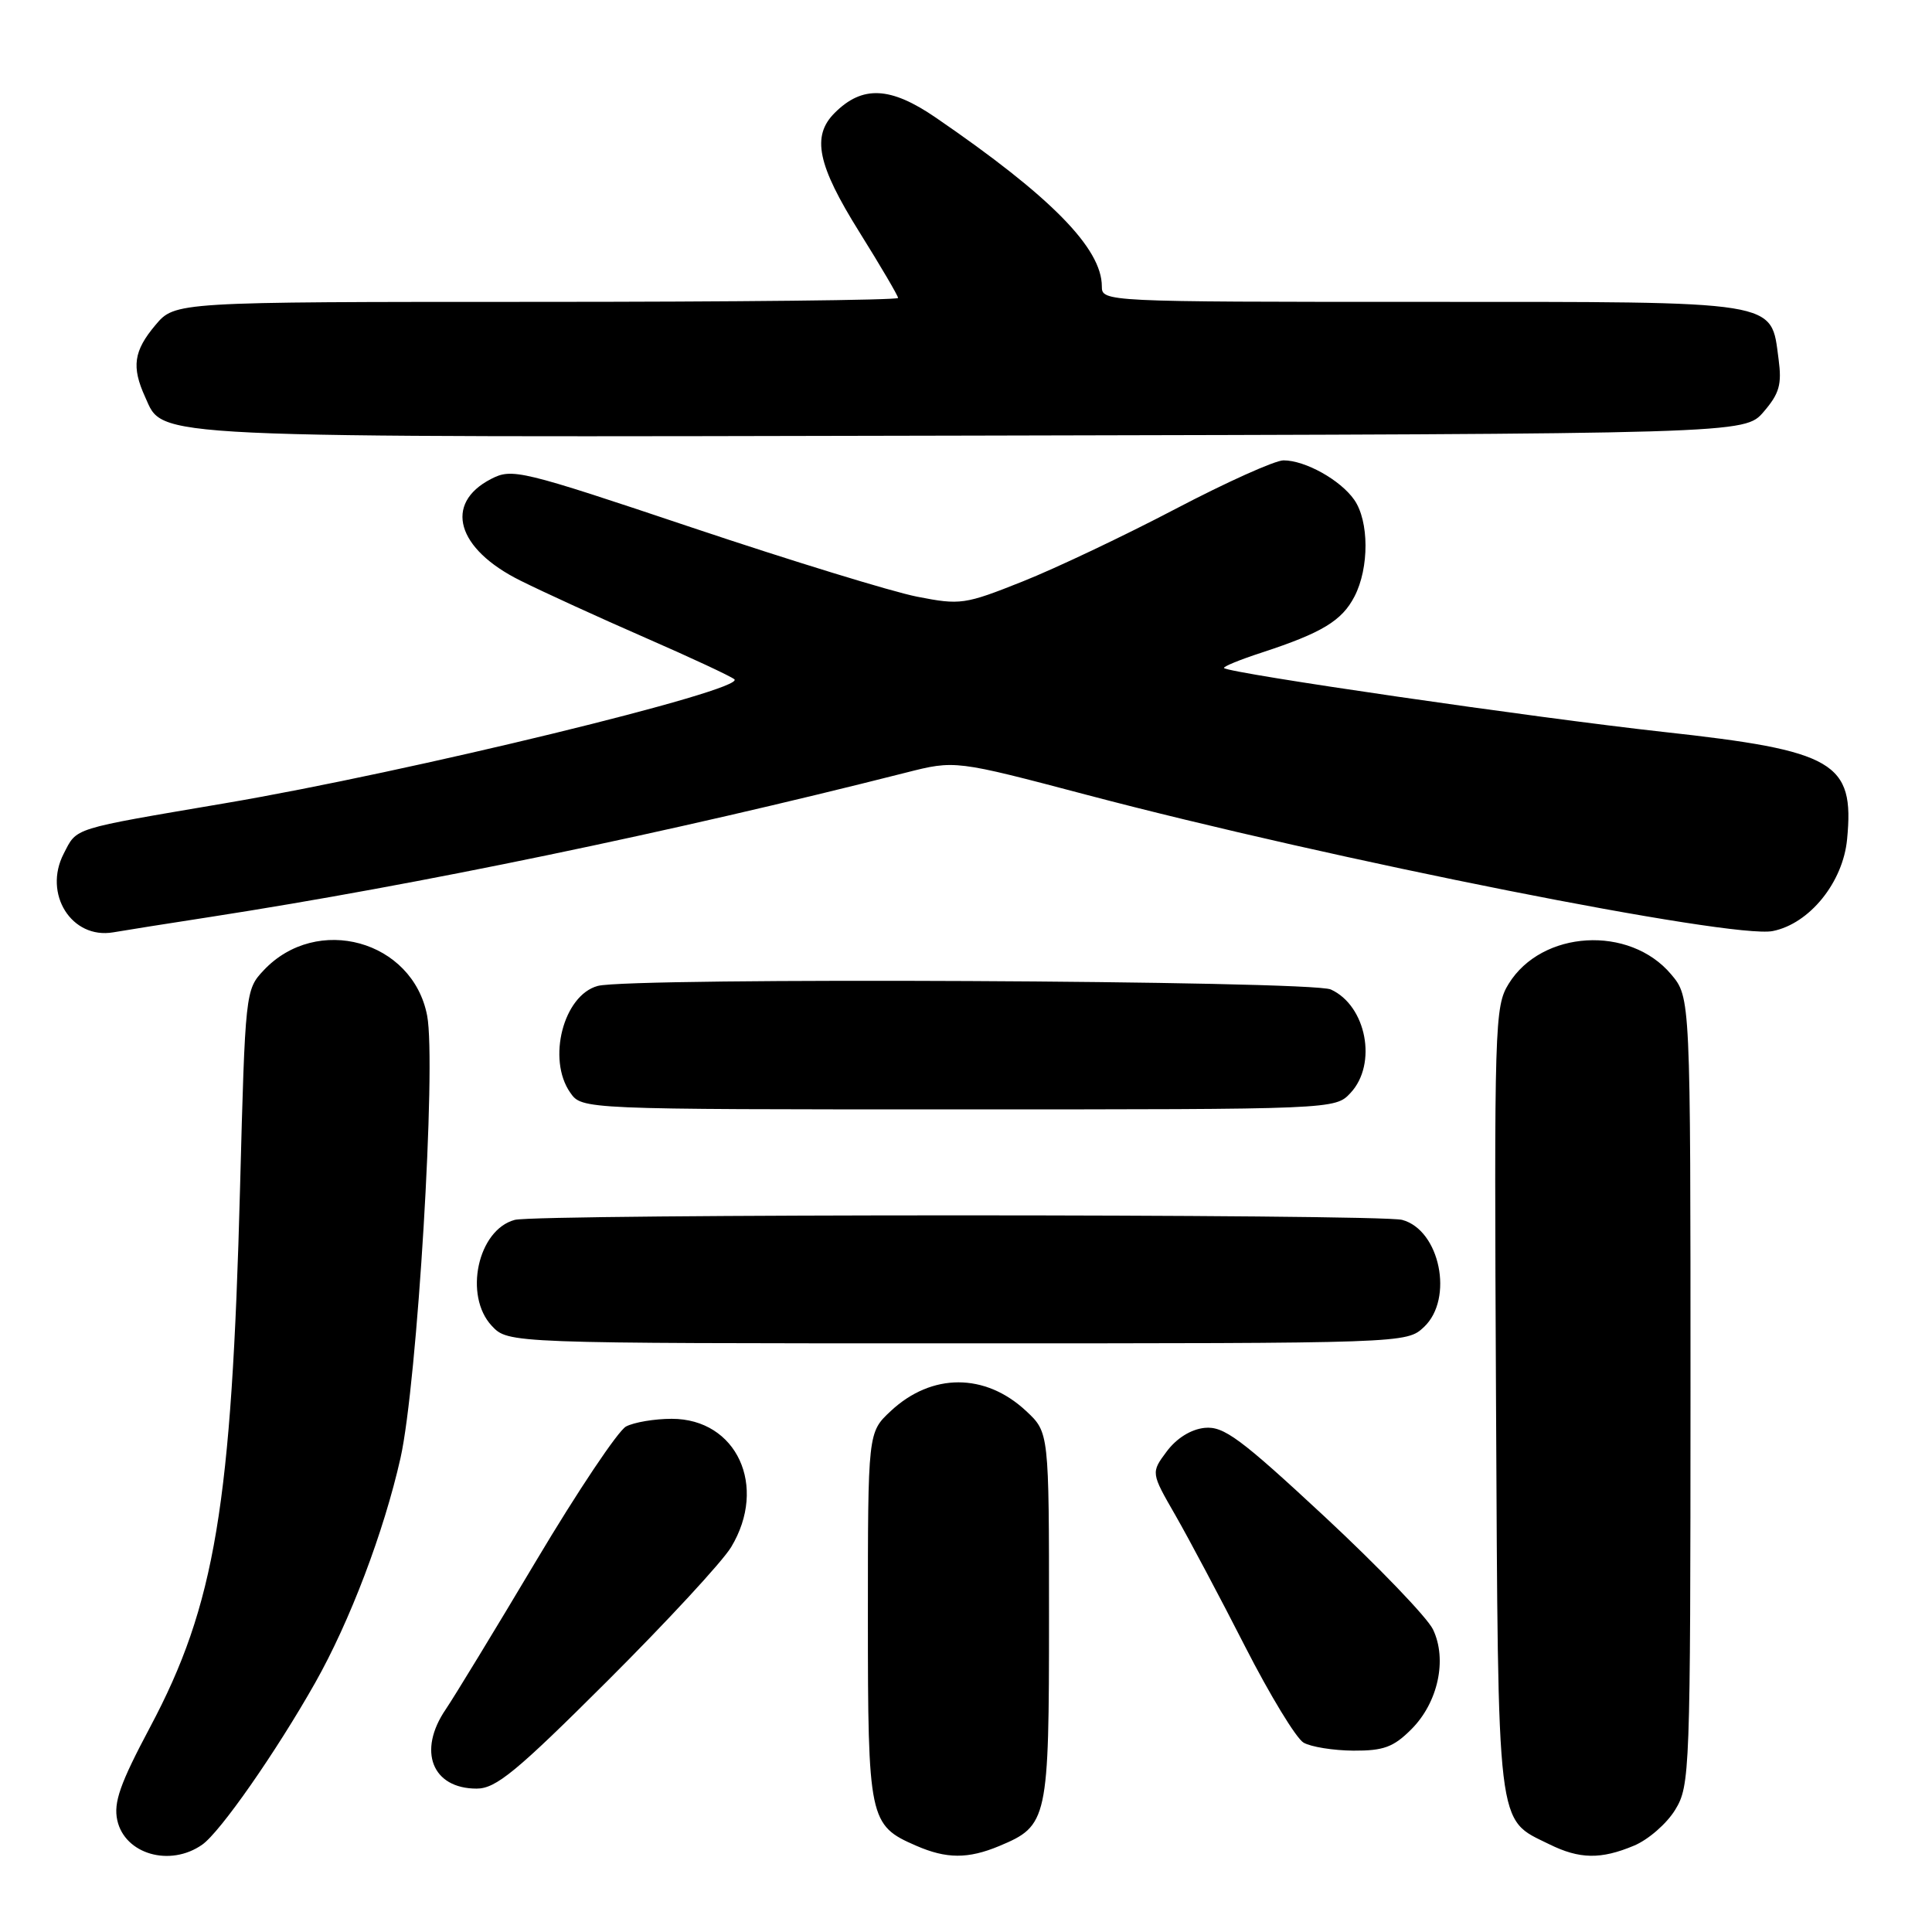 <?xml version="1.0" encoding="UTF-8" standalone="no"?>
<!DOCTYPE svg PUBLIC "-//W3C//DTD SVG 1.1//EN" "http://www.w3.org/Graphics/SVG/1.1/DTD/svg11.dtd" >
<svg xmlns="http://www.w3.org/2000/svg" xmlns:xlink="http://www.w3.org/1999/xlink" version="1.1" viewBox="0 0 256 256">
 <g >
 <path fill="currentColor"
d=" M 26.79 244.43 C 29.17 242.77 36.58 232.15 41.75 223.00 C 46.37 214.83 50.86 203.00 53.07 193.19 C 55.29 183.30 57.83 141.05 56.60 134.58 C 54.69 124.60 41.97 121.08 34.93 128.58 C 32.53 131.13 32.49 131.45 31.81 157.33 C 30.70 199.49 28.50 212.67 19.88 228.87 C 15.90 236.35 15.03 238.84 15.54 241.19 C 16.53 245.69 22.53 247.42 26.79 244.43 Z  M 132.40 244.61 C 138.85 241.91 139.00 241.24 139.00 214.18 C 139.00 189.80 139.00 189.80 135.97 186.97 C 130.54 181.90 123.46 181.90 118.03 186.97 C 115.00 189.80 115.00 189.80 115.00 214.18 C 115.00 241.09 115.16 241.86 121.38 244.56 C 125.41 246.32 128.27 246.33 132.40 244.61 Z  M 216.51 244.56 C 218.41 243.77 220.86 241.63 221.97 239.81 C 223.93 236.60 223.99 234.89 224.00 184.33 C 224.00 132.15 224.00 132.15 221.43 129.10 C 215.92 122.56 204.29 123.24 199.90 130.37 C 198.05 133.37 197.98 135.62 198.23 185.50 C 198.53 243.29 198.24 240.90 205.30 244.38 C 209.30 246.35 212.12 246.40 216.51 244.56 Z  M 80.47 222.75 C 88.33 214.91 95.72 206.93 96.88 205.00 C 101.75 196.93 97.62 188.00 89.01 188.00 C 86.73 188.00 84.01 188.46 82.95 189.02 C 81.90 189.59 76.55 197.57 71.07 206.77 C 65.59 215.97 60.18 224.85 59.06 226.50 C 55.30 232.01 57.25 237.00 63.16 237.00 C 65.71 237.00 68.41 234.78 80.47 222.75 Z  M 187.00 229.15 C 190.55 225.61 191.79 219.89 189.88 215.91 C 189.12 214.33 182.66 207.61 175.53 200.97 C 164.34 190.57 162.15 188.95 159.62 189.20 C 157.80 189.39 155.91 190.57 154.60 192.32 C 152.50 195.14 152.50 195.14 155.77 200.82 C 157.56 203.95 161.71 211.76 164.99 218.19 C 168.27 224.61 171.75 230.34 172.73 230.91 C 173.70 231.47 176.67 231.95 179.33 231.97 C 183.32 231.99 184.64 231.51 187.00 229.15 Z  M 188.69 175.83 C 192.66 172.09 190.80 162.98 185.79 161.64 C 182.80 160.84 71.20 160.84 68.21 161.64 C 63.30 162.95 61.42 171.69 65.17 175.69 C 67.35 178.00 67.35 178.00 126.86 178.00 C 186.37 178.00 186.37 178.00 188.69 175.83 Z  M 178.96 144.81 C 182.53 140.98 181.06 133.26 176.34 131.11 C 173.73 129.92 83.53 129.48 79.21 130.64 C 74.66 131.86 72.46 140.36 75.56 144.78 C 77.11 147.00 77.11 147.00 127.02 147.00 C 176.92 147.00 176.92 147.00 178.96 144.81 Z  M 28.00 121.48 C 55.51 117.21 88.79 110.30 120.03 102.38 C 126.56 100.72 126.56 100.72 144.03 105.33 C 176.65 113.94 229.55 124.44 234.90 123.37 C 239.77 122.40 244.21 116.92 244.75 111.20 C 245.74 100.99 243.13 99.47 220.38 96.98 C 203.57 95.13 162.89 89.22 162.19 88.52 C 162.01 88.35 164.26 87.42 167.19 86.47 C 175.18 83.85 177.81 82.26 179.48 79.03 C 181.44 75.24 181.42 69.05 179.44 66.22 C 177.60 63.59 172.94 61.00 170.07 61.00 C 168.95 61.00 162.52 63.89 155.77 67.43 C 149.02 70.97 139.90 75.30 135.50 77.05 C 127.82 80.11 127.26 80.19 121.50 79.06 C 118.20 78.41 104.81 74.30 91.74 69.92 C 68.93 62.27 67.87 62.02 65.06 63.47 C 58.77 66.72 60.50 72.73 68.95 76.93 C 72.00 78.45 79.45 81.86 85.50 84.50 C 91.55 87.14 96.86 89.62 97.31 90.01 C 98.91 91.41 54.13 102.31 29.84 106.43 C 9.27 109.93 10.25 109.62 8.44 113.12 C 5.69 118.44 9.49 124.48 15.00 123.54 C 16.38 123.30 22.22 122.37 28.00 121.48 Z  M 233.69 54.57 C 235.78 52.14 236.12 50.94 235.67 47.58 C 234.62 39.74 236.27 40.00 188.39 40.00 C 146.32 40.00 146.00 39.98 146.00 37.95 C 146.00 32.90 139.24 26.03 124.02 15.60 C 117.99 11.46 114.27 11.28 110.59 14.97 C 107.52 18.04 108.31 21.85 113.86 30.73 C 116.69 35.26 119.00 39.20 119.00 39.48 C 119.00 39.77 97.44 40.00 71.09 40.00 C 23.18 40.00 23.18 40.00 20.59 43.08 C 17.71 46.50 17.41 48.61 19.23 52.60 C 21.75 58.13 18.08 57.95 128.84 57.72 C 231.17 57.50 231.17 57.50 233.69 54.57 Z "/>
</g>
</svg>